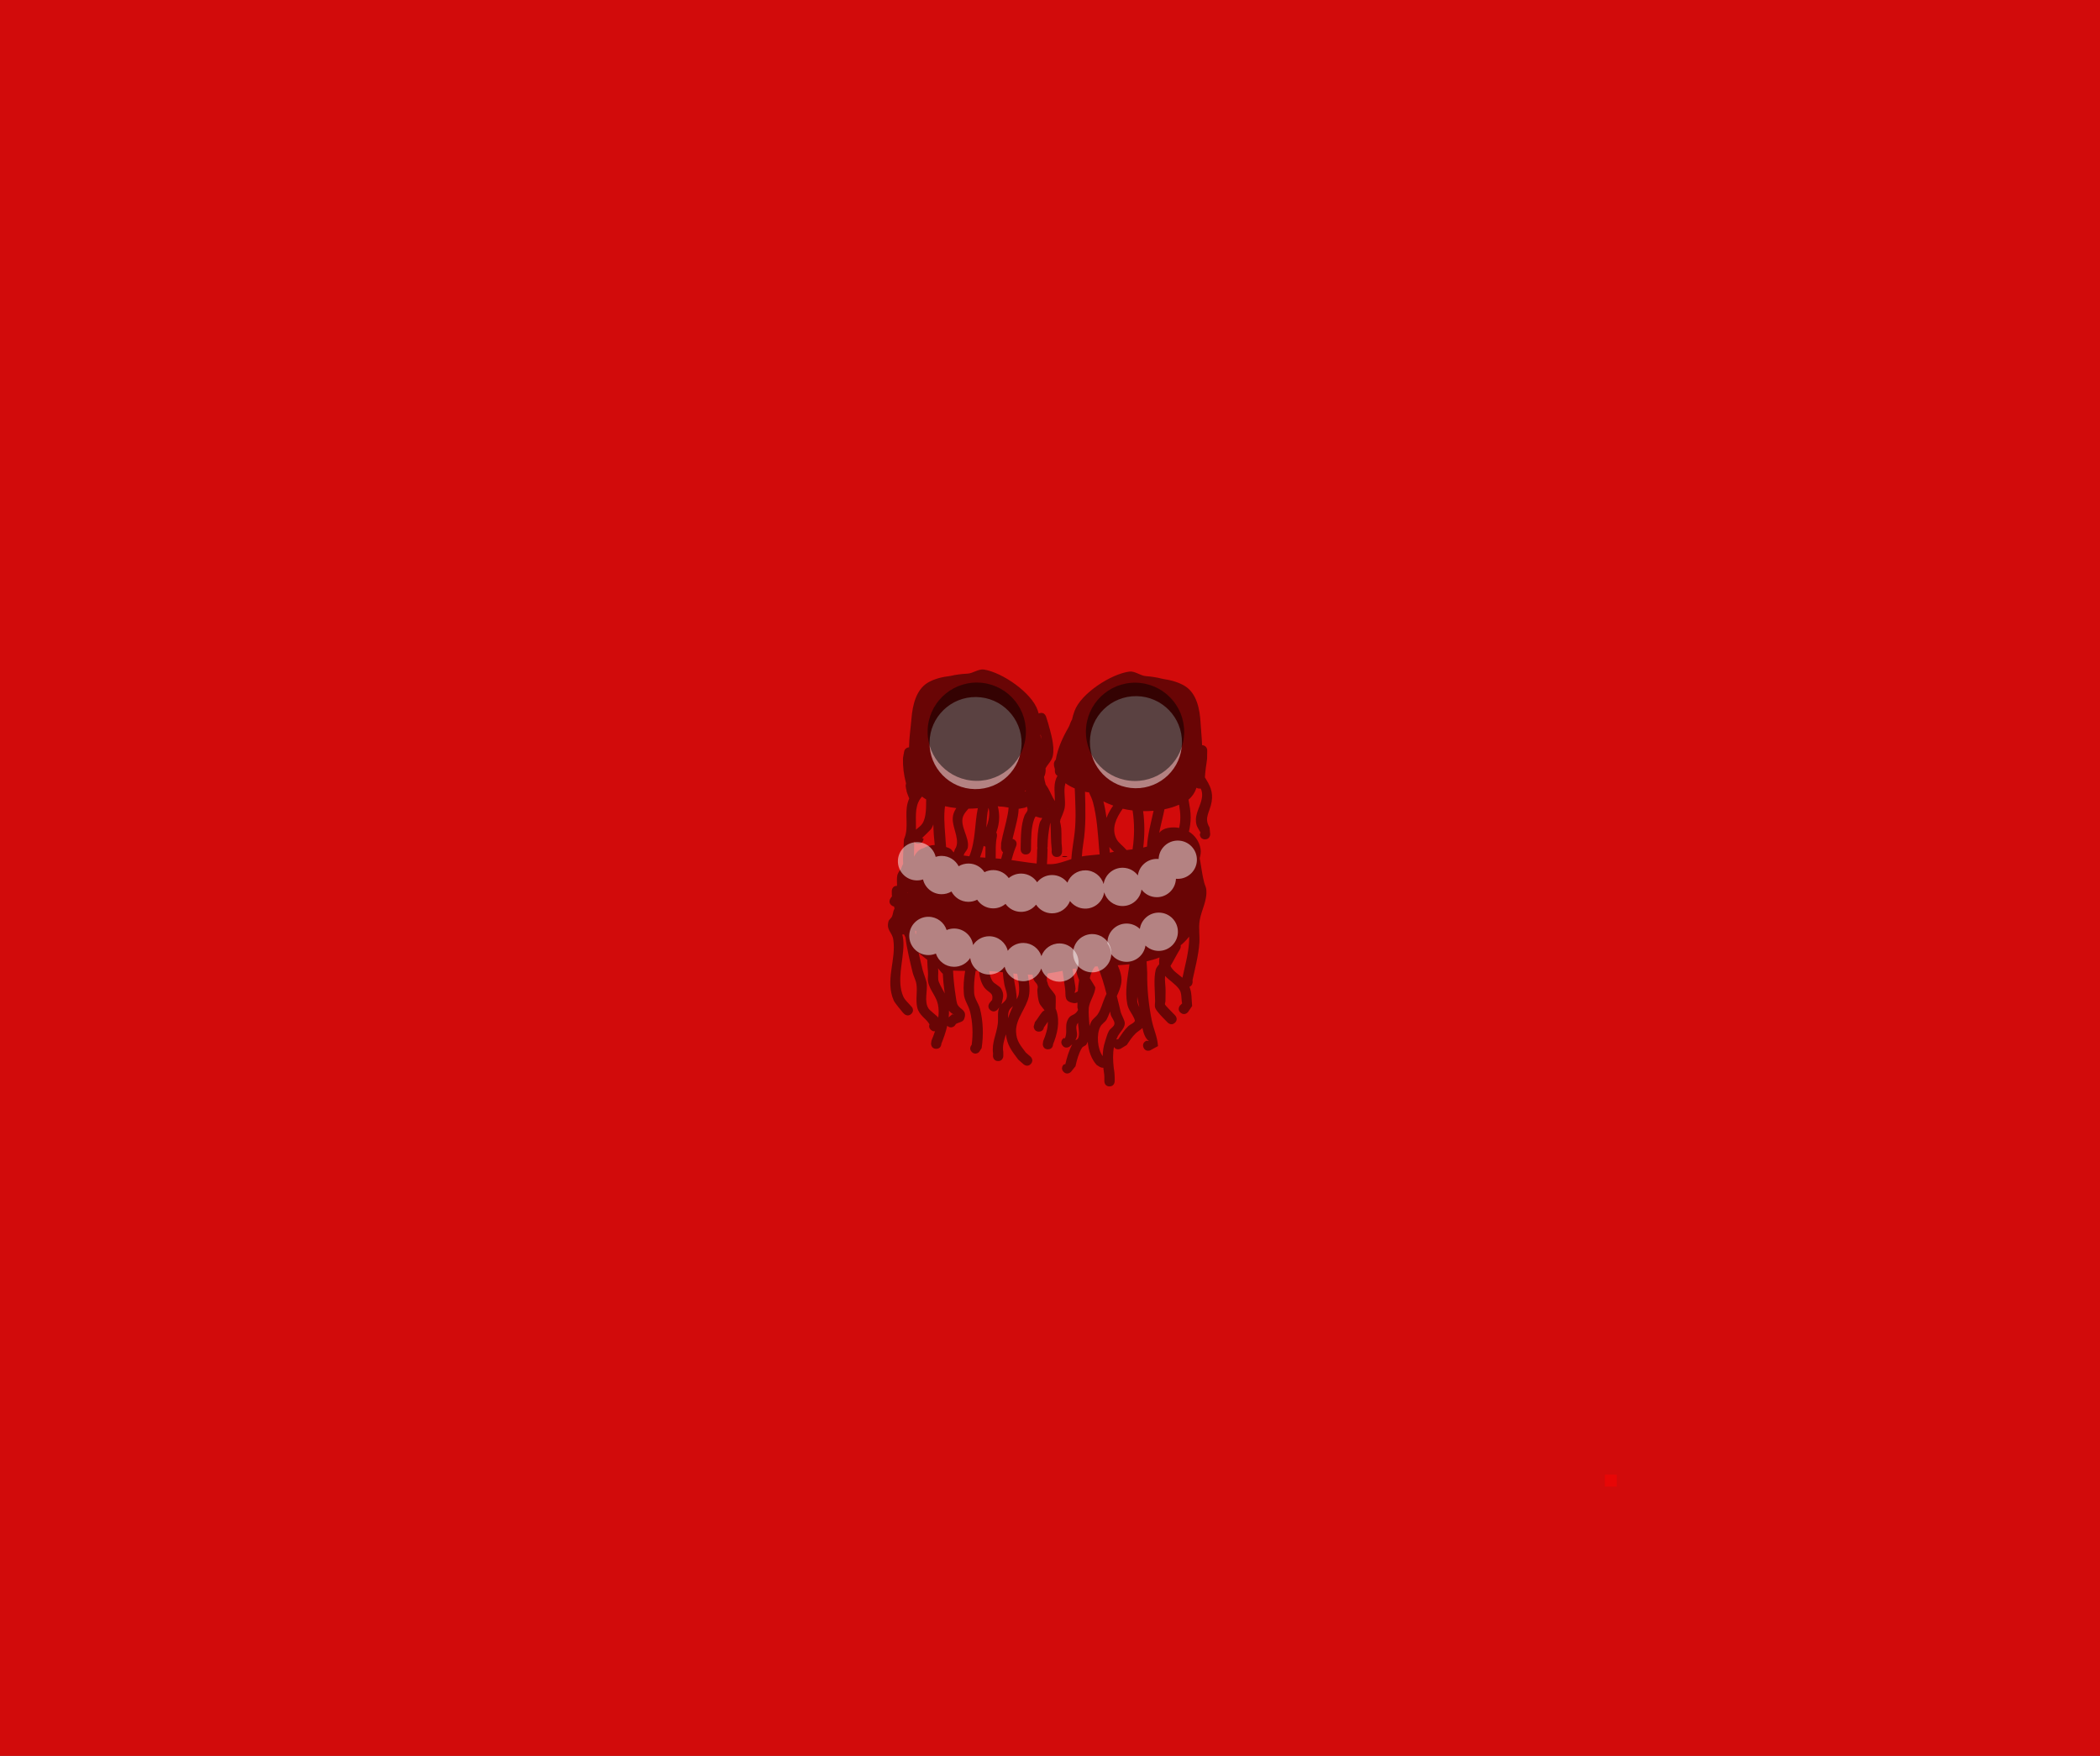 <svg version="1.1" xmlns="http://www.w3.org/2000/svg" xmlns:xlink="http://www.w3.org/1999/xlink" width="792.793" height="662.725" viewBox="0,0,792.793,662.725"><rect x="0" y="0" width="792.793" height="662.725" fill="#333333" stroke="none"/><g transform="translate(156.396,151.363)"><g stroke="none" stroke-miterlimit="10"><path d="M-156.396,511.363v-662.725h792.793v662.725z" fill-opacity="0.78" fill="#ff0000" stroke-width="0"/><path d="M449.459,409.73v-4.505h4.505v4.505z" fill-opacity="0.49" fill="#ff0000" stroke-width="0"/><path d="" fill-opacity="0.502" fill="#ffffff" stroke-width="0.5"/><path d="M245.546,171.746c0.539,0.007 0.975,0.101 0.974,0.209c-0.001,0.108 -0.44,0.189 -0.979,0.182c-0.539,-0.007 -0.975,-0.101 -0.974,-0.209c0.001,-0.108 0.44,-0.189 0.979,-0.182z" fill="#5c0000" stroke-width="0"/><path d="M262.441,258.689c-1.953,-0.027 -1.925,-1.98 -1.925,-1.98l0.011,-0.781c0.023,-1.203 -0.091,-2.415 -0.315,-3.597c-0.026,-0.237 -0.051,-0.472 -0.075,-0.705c-0.645,0.065 -1.201,-0.223 -1.201,-0.223l-1.278,-0.774c-1.998,-2.137 -3.174,-5.425 -3.409,-8.764c-0.135,0.328 -0.294,0.645 -0.48,0.949c-0.368,0.605 -1.294,0.703 -1.682,1.295c-1.164,1.775 -2.02,4.849 -2.466,6.972l-1.736,2.146c0,0 -1.4,1.361 -2.761,-0.038c-1.361,-1.4 0.038,-2.761 0.038,-2.761l0.64,-0.165c0.517,-2.369 1.393,-5.215 2.579,-7.468l-1.052,0.904c0,0 -1.64,1.061 -2.7,-0.579c-1.061,-1.64 0.579,-2.7 0.579,-2.7l0.44,0.125c0.988,-2.244 -0.03,-4.476 0.882,-6.65c1.155,-2.75 2.524,-1.561 3.959,-3.851c0.215,-0.343 -0.124,-0.803 -0.132,-1.207c-0.005,-0.27 0.001,-0.959 0.016,-1.787c-0.457,0.168 -0.92,0.262 -1.398,0.191c-3.799,-0.562 -2.952,-2.703 -3.231,-5.095c-0.282,-2.419 -0.683,-4.752 -1.011,-7.068c-1.877,0.362 -3.753,0.719 -5.621,0.986c-0.266,1.216 -0.421,2.035 -0.262,2.935c0.092,0.166 0.169,0.339 0.226,0.522c0.067,0.216 0.115,0.442 0.149,0.677c0.117,0.27 0.26,0.558 0.432,0.873c0.544,0.992 2.186,2.52 2.457,3.519c0.078,0.289 0.088,2.951 0.015,4.773c0.115,0.212 0.213,0.432 0.287,0.663c1.431,4.455 0.32,8.991 -1.38,13.077l0.144,-0.333c0,0 -0.027,1.953 -1.98,1.925c-1.953,-0.027 -1.925,-1.98 -1.925,-1.98l0.155,-1.114c0.964,-2.317 1.783,-4.772 1.758,-7.295c-0.483,0.7 -0.953,1.41 -1.467,2.087c-0.101,0.55 -0.485,1.635 -1.944,1.615c-1.953,-0.027 -1.925,-1.98 -1.925,-1.98l0.45,-1.604c1.007,-1.219 1.765,-2.631 2.773,-3.849c0.22,-0.266 0.571,-0.419 0.865,-0.614c-0.708,-0.963 -1.647,-2.016 -1.847,-2.479c-0.66,-1.527 -0.759,-3.253 -0.873,-4.912c-0.036,-0.524 0.182,-1.07 0.166,-1.587c-0.082,-0.243 -0.151,-0.481 -0.21,-0.716c-0.357,-0.655 -1.03,-1.153 -1.321,-1.849c-0.239,-0.571 -0.374,-1.225 -0.446,-1.907c-0.595,0.002 -1.188,-0.009 -1.778,-0.031c0.442,2.64 0.921,5.541 0.402,8.118c-0.9,4.475 -4.975,8.506 -4.847,13.322c0.095,3.557 1.642,5.275 3.696,7.999l1.73,1.489c0,0 1.474,1.281 0.193,2.755c-1.281,1.474 -2.755,0.193 -2.755,0.193l-2.022,-1.771c-2.516,-3.322 -4.263,-5.569 -4.666,-9.566c-0.667,2.201 -1.405,4.33 -0.996,6.684l0.006,1.422c0.001,0.024 0.001,0.047 0,0.071c-0.003,0.247 -0.052,0.482 -0.139,0.698c-0.198,0.557 -0.678,1.243 -1.841,1.227c-1.163,-0.016 -1.623,-0.715 -1.806,-1.278c-0.081,-0.219 -0.123,-0.455 -0.12,-0.702c0.001,-0.042 0.002,-0.083 0.006,-0.124l0.033,-0.726c-0.564,-4.107 1.254,-7.127 1.771,-11.097c0.268,-2.061 -0.202,-4.257 0.496,-6.214c0.016,-0.046 0.034,-0.092 0.054,-0.136l-0.553,0.747c0,0 -1.193,1.546 -2.739,0.353c-1.546,-1.193 -0.353,-2.739 -0.353,-2.739l0.968,-1.174c0.636,-3.098 -1.681,-2.505 -3.302,-5.222c-1.08,-1.81 -1.505,-3.769 -1.662,-5.77c-0.415,-0.001 -0.83,0 -1.245,0.003c-0.506,2.775 -0.732,5.5 -0.574,8.376c0.119,2.183 1.657,3.863 2.198,5.945c1.231,4.737 1.373,10.072 0.627,14.872l-0.964,1.482c0,0 -1.4,1.361 -2.761,-0.038c-1.16,-1.193 -0.315,-2.358 -0.04,-2.676c0.57,-4.111 0.388,-8.623 -0.638,-12.639c-0.604,-2.364 -2.118,-4.083 -2.314,-6.616c-0.229,-2.944 0.011,-5.814 0.497,-8.677c-1.524,0.003 -3.048,-0.015 -4.568,-0.097c0.129,3.078 0.478,6.157 0.907,8.998c0.113,0.75 0.381,3.223 0.851,3.993c1.126,1.845 3.706,1.962 2.403,5.345c-0.423,1.098 -2.032,1.189 -3.047,1.783l-0.526,0.732c0,0 -1.4,1.361 -2.761,-0.038c-0.005,-0.006 -0.011,-0.011 -0.016,-0.017c-0.569,2.493 -1.443,4.927 -2.357,7.14l0.144,-0.333c0,0 -0.027,1.953 -1.98,1.925c-1.953,-0.027 -1.925,-1.98 -1.925,-1.98l0.155,-1.114c0.466,-1.109 0.931,-2.302 1.341,-3.54c-0.479,0.082 -1.059,-0.018 -1.632,-0.607c-0.724,-0.745 -0.667,-1.478 -0.455,-2.002c-1.3,-2.304 -3.91,-3.302 -4.626,-6.383c-0.689,-2.966 0.139,-5.865 -0.306,-8.772c-0.241,-1.575 -1.101,-2.999 -1.467,-4.549c-0.966,-4.097 -2.139,-8.689 -2.664,-13.094c-0.213,-0.382 -0.405,-0.77 -0.573,-1.165c-0.169,0.045 -0.346,0.067 -0.529,0.065c-0.036,-0.001 -0.072,-0.002 -0.107,-0.004c0.357,1.259 0.452,2.611 0.444,3.915c-0.039,6.111 -2.662,13.586 -0.063,19.483c0.605,1.373 1.862,2.355 2.807,3.521l0.268,0.264c0,0 1.361,1.4 -0.038,2.761c-1.4,1.361 -2.761,-0.038 -2.761,-0.038l-0.503,-0.528c-0.378,-0.466 -2.967,-3.553 -3.333,-4.376c-3.442,-7.746 0.975,-15.378 -0.218,-23.114c-0.439,-2.846 -2.742,-3.491 -1.793,-6.87c0.2,-0.711 0.987,-1.126 1.3,-1.795c0.396,-0.845 0.38,-1.849 0.799,-2.683c0.053,-0.105 0.108,-0.21 0.166,-0.315c-0.063,-0.26 -0.124,-0.521 -0.182,-0.782c-0.288,-0.047 -0.601,-0.177 -0.929,-0.431c-1.546,-1.193 -0.353,-2.739 -0.353,-2.739c0.189,-0.241 0.363,-0.485 0.526,-0.732c-0.027,-0.147 -0.054,-0.294 -0.081,-0.441l-0.016,-1.555c0,0 0.027,-1.949 1.974,-1.925c0.002,-0.005 0.004,-0.01 0.006,-0.015c0.03,-1.341 -0.176,-2.714 0.127,-4.02c0.166,-0.717 0.687,-1.506 1.323,-2.265l0.738,-1.774c0.037,-0.094 0.08,-0.185 0.13,-0.271c-0.227,-2.845 0.225,-6.034 0.263,-8.805c0,0 0.007,-0.471 0.244,-0.947c1.645,-4.047 0.004,-8.896 1.18,-13.171c0.172,-0.624 0.372,-1.188 0.6,-1.707c-0.045,-0.084 -0.083,-0.171 -0.116,-0.261l-0.738,-1.921l0.077,-0.03l-0.134,-0.14c-0.127,-0.982 -0.562,-1.973 -0.382,-2.947c0.019,-0.101 0.052,-0.196 0.097,-0.285c-0.018,-0.11 -0.039,-0.218 -0.066,-0.324c-0.824,-3.266 -1.164,-5.92 -1.107,-9.29l0.085,-0.148l-0.063,-0.011l0.417,-2.306c0.148,-0.908 0.921,-1.603 1.859,-1.635c0.035,-3.614 0.611,-7.261 0.92,-10.953c0.396,-4.728 1.661,-10.843 6.254,-13.512c2.322,-1.349 5.324,-2.126 8.46,-2.48c2.159,-0.511 4.382,-0.77 6.488,-0.872c1.93,-0.093 4.124,-1.856 6.158,-1.538c6.888,1.078 18,8.694 20.283,15.38c0.144,0.423 0.271,0.824 0.381,1.209c0.096,-0.045 0.201,-0.086 0.315,-0.122c1.861,-0.592 2.453,1.269 2.453,1.269l0.761,2.394c0.997,3.687 2.542,8.449 1.834,12.299c-0.355,1.931 -1.886,3.249 -2.762,4.822c0.125,1.203 -0.098,2.308 -0.58,3.292c0.117,0.969 0.396,1.976 0.659,2.958c0.141,0.137 0.218,0.242 0.218,0.242c0.997,1.387 1.612,3.013 2.409,4.524c0.247,0.469 0.526,0.928 0.807,1.386c0.037,-2.831 -0.599,-5.747 0.455,-8.486c0.158,-0.41 0.324,-0.766 0.502,-1.085c-0.991,-0.514 -0.973,-1.762 -0.973,-1.762l0.011,-0.757c-0.132,-0.387 -0.244,-0.79 -0.336,-1.208l-0.027,-0.774c0,0 0.013,-0.961 0.695,-1.525c0.737,-4.326 2.611,-8.443 4.814,-12.227c0.531,-0.913 0.744,-2.13 1.342,-2.97c0.195,-0.987 0.495,-2.044 0.957,-3.284c2.468,-6.619 13.787,-13.924 20.702,-14.811c2.043,-0.262 4.186,1.562 6.113,1.708c2.102,0.16 4.317,0.48 6.461,1.051c3.126,0.441 6.105,1.301 8.388,2.714c4.517,2.796 5.612,8.943 5.877,13.681c0.162,2.9 0.489,5.778 0.591,8.628c0.003,0 0.006,0 0.01,0c1.078,0.015 1.94,0.901 1.925,1.98l-0.043,3.124l-0.054,-0.001l0.047,0.139c-0.371,2.389 -0.673,4.578 -0.817,6.892c1.767,2.891 3.198,5.314 2.536,9.246c-0.676,4.01 -3.01,5.986 -0.789,9.682l0.243,2.57c0,0 -0.027,1.953 -1.98,1.925c-1.953,-0.027 -1.925,-1.98 -1.925,-1.98l0.286,-0.554c-1.105,-1.95 -1.782,-2.563 -1.772,-4.935c0.015,-3.621 3.11,-6.982 2.173,-10.775c-0.074,-0.299 -0.212,-0.62 -0.392,-0.955c-0.136,0.023 -0.285,0.034 -0.447,0.032c-0.49,-0.007 -0.856,-0.135 -1.128,-0.323c-0.56,1.773 -1.612,3.324 -2.993,4.498c0.38,2.199 0.817,4.387 0.809,6.679c-0.007,1.887 -0.251,3.66 -0.661,5.39c2.217,1.376 3.864,3.588 4.385,6.439c0.237,1.298 -0.017,2.451 -0.318,3.595c0.594,3.041 0.908,6.168 1.687,9.16c0.225,0.865 0.69,1.674 0.791,2.562c0.478,4.224 -1.841,7.749 -2.497,11.844c-0.432,2.698 0.081,5.731 -0.105,8.45c-0.316,4.626 -1.597,9.371 -2.572,13.92l0.027,0.789c0,0 -0.019,1.39 -1.198,1.808c0.968,2.325 0.751,4.62 1.016,7.245l-1.538,2.25c0,0 -1.193,1.546 -2.739,0.353c-1.546,-1.193 -0.353,-2.739 -0.353,-2.739l0.848,-0.841c-0.424,-1.761 -0.01,-3.833 -1.126,-5.377c-1.414,-1.957 -3.625,-3.23 -5.305,-5.005c-0.18,1.861 0.217,3.796 0.191,5.68c-0.018,1.302 -0.007,2.604 -0.054,3.905c-0.016,0.431 -0.317,0.896 -0.134,1.286c0.161,0.345 2.702,2.91 3.015,3.232l0.77,0.792c0,0 1.361,1.4 -0.038,2.761c-1.4,1.361 -2.761,-0.038 -2.761,-0.038l-0.77,-0.792c-1.167,-1.202 -3.319,-3.286 -3.906,-4.676c-0.34,-0.805 -0.077,-1.745 -0.08,-2.619c-0.014,-3.402 -0.63,-8.632 0.249,-11.889c0.214,-0.794 0.788,-1.425 1.308,-2.082c-0.085,-0.801 -0.04,-1.65 0.105,-2.518c-1.591,0.611 -3.223,1.095 -4.883,1.482c0.07,1.727 0.258,3.401 0.243,4.421c-0.085,5.899 0.526,11.819 1.669,17.599c0.717,3.624 2.156,6.244 2.4,9.947l-2.967,1.623c0,0 -1.823,0.7 -2.523,-1.123c-0.7,-1.823 1.123,-2.523 1.123,-2.523l0.959,0.115c-1.346,-0.893 -2.057,-2.859 -2.473,-4.91c-0.745,0.771 -1.815,1.294 -2.582,2.063c-1.518,1.523 -2.139,2.598 -3.341,4.353l-2.333,1.412c0,0 -1.586,0.765 -2.472,-0.663c-0.513,2.576 -0.394,5.216 -0.089,7.942c0.252,1.39 0.371,2.811 0.357,4.224l-0.011,0.781c0,0 -0.027,1.953 -1.98,1.925zM260.811,241.685c0.427,-1.295 0.753,-2.639 1.375,-3.852c0.554,-1.08 2.2,-1.73 2.147,-2.943c-0.054,-1.237 -1.161,-2.217 -1.449,-3.422c-0.082,-0.345 -0.123,-0.697 -0.153,-1.052c-0.606,1.435 -1.201,2.799 -1.408,3.118c-0.62,0.959 -1.748,1.541 -2.291,2.546c-1.573,2.908 -1.157,8.436 0.864,11.181c0.031,-1.835 0.278,-3.645 0.914,-5.576zM266.671,230.512c0.288,1.243 1.611,3.233 1.567,4.432c-0.066,1.827 -1.801,3.182 -2.648,4.802c-0.209,0.4 -0.396,0.802 -0.563,1.205l0.722,-0.095c1.206,-1.752 2.245,-3.445 3.818,-4.922c0.713,-0.669 1.767,-0.962 2.365,-1.735c0.234,-0.303 0.013,-0.789 -0.142,-1.139c-0.953,-2.161 -2.196,-3.242 -2.634,-5.546c-0.927,-4.876 0.131,-9.96 0.859,-14.938c-1.472,0.165 -2.953,0.288 -4.436,0.388c1.011,2.33 1.735,4.764 1.277,7.041c-0.335,1.665 -0.96,3.122 -1.629,4.588c0.516,1.977 0.973,3.892 1.442,5.919zM273.081,225.56c-0.037,-0.242 -0.07,-0.485 -0.1,-0.729c-0.058,0.671 -0.095,1.341 0.022,1.999c0.122,0.684 0.393,1.324 0.724,1.944c-0.234,-1.068 -0.483,-2.134 -0.646,-3.214zM292.491,204.328c0.046,-0.718 0.05,-1.452 0.036,-2.194c-0.864,1.15 -1.917,2.248 -3.202,3.305c0.17,0.785 -0.276,1.505 -0.276,1.505c-1.275,2.056 -2.311,4.233 -3.573,6.293c0.929,1.855 2.893,3.07 4.525,4.423c0.934,-4.349 2.206,-8.913 2.49,-13.334zM197.691,227.755c-0.602,-2.812 -2.366,-4.593 -3.332,-7.192c-0.85,-2.29 -0.274,-2.801 -0.44,-5.205c-0.111,-1.601 -0.262,-3.043 -0.263,-4.458c-1.095,-0.849 -2.206,-1.74 -3.264,-2.675c0.488,2.22 1.038,4.403 1.517,6.442c0.227,0.968 1.398,4.017 1.527,4.866c0.455,2.993 -1.087,7.063 0.739,9.794c0.447,0.669 3.251,2.868 3.41,3.083c0.085,0.114 0.159,0.233 0.226,0.357c0.222,-1.708 0.224,-3.407 -0.12,-5.012zM197.811,215.027c0.07,1.003 -0.254,3.025 0.211,4.178c0.651,1.614 1.508,2.949 2.24,4.387c-0.056,-0.481 -0.112,-0.951 -0.174,-1.403c-0.261,-1.889 -0.458,-3.951 -0.563,-6.058c-0.183,-0.115 -0.345,-0.259 -0.48,-0.426l-1.31,-1.595c0.029,0.301 0.055,0.606 0.077,0.917zM203.116,231.446c1.75,0.547 -0.443,-0.092 -1.251,-1.382c0.016,0.845 -0.027,1.697 -0.117,2.55zM186.27,185.668c-0.033,-0.082 -0.066,-0.164 -0.099,-0.247c0.001,0.103 0.003,0.207 0.004,0.31c0.03,-0.021 0.062,-0.042 0.095,-0.063zM250.493,240.687c0.84,-1.191 0.261,-3.833 0.166,-5.045c-0.024,-0.314 -0.044,-0.641 -0.059,-0.977c-0.2,0.232 -0.366,0.486 -0.484,0.775c-0.543,1.33 0.332,2.9 0.054,4.31c-0.103,0.523 -0.329,1.01 -0.558,1.496c0.327,-0.152 0.683,-0.277 0.881,-0.558zM257.087,221.277c0.053,2.357 -2.211,5.28 -2.447,7.812c-0.191,2.043 0.142,4.441 0.272,6.802c0.182,-0.56 0.399,-1.097 0.653,-1.606c0.562,-1.126 1.781,-1.803 2.471,-2.857c1.254,-1.916 1.772,-4.223 2.679,-6.325c0.205,-0.474 0.41,-0.924 0.613,-1.362c-0.908,-3.56 -1.986,-7.234 -3.356,-10.365c-0.315,0.017 -0.629,0.035 -0.943,0.053c-1.005,1.149 -1.627,2.702 -2.017,4.389c0.697,1.171 2.074,3.324 2.077,3.46zM223.551,225.512c0.625,-1.694 -0.471,-3.581 -0.785,-5.359c-0.266,-1.505 -0.46,-3.028 -0.574,-4.556c-1.7,-0.192 -3.402,-0.365 -5.117,-0.462c0.131,1.272 0.432,2.511 1.084,3.605c0.806,1.352 2.72,1.812 3.481,3.189c1.221,2.209 0.527,3.563 0.051,5.745l-0.012,0.016c0.696,-0.685 1.543,-1.287 1.872,-2.179zM226.611,219.473c0.204,1.151 0.896,4.383 0.788,6.351c0.351,-0.605 0.659,-1.224 0.788,-1.903c0.464,-2.458 -0.161,-5.261 -0.564,-7.718c-0.494,-0.048 -0.987,-0.099 -1.48,-0.153c0.109,1.148 0.268,2.291 0.468,3.424zM224.458,230.267c-0.288,0.862 -0.307,1.771 -0.284,2.691c0.531,-1.622 1.22,-3.23 1.84,-4.58c-0.63,0.569 -1.299,1.117 -1.556,1.889zM250.508,222.679c0.105,-1.196 0.249,-2.64 0.482,-4.13c-0.649,-1.536 -1.03,-2.97 -1.193,-4.396c-0.429,0.069 -0.858,0.141 -1.287,0.217c0.16,1.135 0.342,2.287 0.523,3.475c0.203,1.336 0.504,2.661 0.605,4.009c0.038,0.506 -0.6,1.741 -0.145,1.516c0.345,-0.17 0.676,-0.364 1.005,-0.562c0.003,-0.05 0.007,-0.093 0.01,-0.13zM189.427,200.652c0,0 0.003,-0.225 0.083,-0.52c-0.128,-0.046 -0.263,-0.106 -0.394,-0.187c0.02,0.338 0.045,0.679 0.075,1.021c0.085,0.099 0.173,0.197 0.263,0.293c-0.013,-0.193 -0.023,-0.395 -0.028,-0.607zM236.413,126.363c0.163,0.412 0.318,0.824 0.465,1.234c-0.137,-0.604 -0.292,-1.206 -0.453,-1.795c-0.004,0.183 -0.009,0.369 -0.013,0.56zM254.023,147.638c-0.267,-0.056 -0.534,-0.116 -0.801,-0.18c0.161,6.541 0.405,13.092 -0.656,19.554c-0.268,1.632 -0.43,3.243 -0.531,4.853c2.213,-0.379 4.473,-0.492 6.704,-0.749c-0.074,-0.744 -0.145,-1.488 -0.204,-2.233c-0.452,-5.738 -0.827,-11.878 -2.319,-17.469c-0.349,-1.308 -0.955,-2.528 -1.526,-3.76c-0.223,-0.006 -0.445,-0.011 -0.667,-0.016zM242.551,172.095c-1.953,-0.027 -1.925,-1.98 -1.925,-1.98l0.032,-0.895c-0.419,-3.301 -0.264,-6.745 -0.481,-10.1c-0.097,0.283 -0.182,0.565 -0.234,0.847c-0.484,2.611 -0.814,5.13 -0.846,7.783l-0.005,0.391c0,0 -0.004,0.258 -0.102,0.584c0.089,0.329 0.085,0.587 0.085,0.587c-0.026,1.852 -0.097,3.673 -0.222,5.487c0.515,0.01 1.033,0.01 1.552,-0.001c2.466,-0.052 5.095,-1.067 7.645,-1.903c0.213,-3.475 0.898,-6.72 1.278,-10.227c0.584,-5.395 0.216,-10.957 0.014,-16.455c-1.259,-0.528 -2.449,-1.173 -3.511,-1.961c-0.922,2.971 0.235,6.428 -0.316,9.447c-0.201,1.105 -1.266,3.54 -1.742,4.685l0.144,-0.333c0,0 -0.004,0.305 -0.13,0.672c0.185,0.892 0.404,1.78 0.467,2.687c0.174,2.494 -0.051,4.807 0.276,7.31l-0,1.448c0,0 -0.027,1.953 -1.98,1.925zM239.23,154.03c-0.014,-0.025 -0.027,-0.05 -0.041,-0.075c-0.006,0.019 -0.012,0.037 -0.018,0.056c0.02,0.006 0.04,0.012 0.059,0.019zM235.169,169.259c0,0 0.004,-0.258 0.102,-0.584c-0.089,-0.329 -0.085,-0.587 -0.085,-0.587l0.005,-0.391c0.044,-2.793 0.16,-5.888 0.943,-8.596c0.176,-0.608 0.776,-1.065 0.864,-1.692c0.029,-0.205 -0.422,-0.004 -0.617,-0.073c-0.583,-0.207 -1.24,-0.319 -1.821,-0.545c-0.193,0.317 -0.381,0.638 -0.509,0.979c-1.178,3.134 -1.163,6.986 -1.209,10.286l-0.016,1.172c0,0 -0.027,1.953 -1.98,1.925c-1.953,-0.027 -1.925,-1.98 -1.925,-1.98l0.016,-1.171c0.052,-3.715 0.088,-8.026 1.438,-11.55c0.268,-0.699 0.913,-1.231 1.11,-1.954c0.133,-0.488 -0.012,-0.953 -0.258,-1.413c-0.267,0.232 -0.597,0.393 -0.961,0.453l-1.922,0.357l-0.013,-0.068l-0.162,0.085c-0.041,0.892 -0.112,1.787 -0.272,2.678c-0.526,2.923 -1.375,5.772 -2.034,8.669c0.103,0.028 0.21,0.064 0.321,0.11c1.803,0.75 1.053,2.553 1.053,2.553c-0.709,1.686 -1.285,3.489 -1.783,5.332c3.186,0.443 6.328,0.994 9.501,1.306c0.121,-1.751 0.19,-3.509 0.214,-5.301zM192.035,168.82c1.322,-0.749 2.835,-1.199 4.445,-1.257c-0.268,-2.561 -0.48,-5.158 -0.518,-7.724c-0.225,0.598 -0.494,1.165 -0.816,1.689c-0.142,0.231 -3.099,3.087 -3.453,3.431l0.569,0.189c0,0 -0.027,1.953 -1.98,1.925c-0.811,-0.011 -1.28,-0.354 -1.552,-0.752c-0.026,1.875 -0.049,3.749 -0.076,5.624c0.844,-1.582 1.987,-2.771 3.38,-3.126zM289.201,157.124c0.005,-1.612 -0.209,-3.18 -0.468,-4.741c-0.068,0.02 -0.137,0.039 -0.206,0.058c-1.626,0.725 -3.431,1.265 -5.311,1.643c-0.589,2.981 -1.401,5.901 -1.989,8.867c0.726,-0.84 1.737,-1.535 3.313,-1.828c1.436,-0.267 2.87,-0.261 4.228,-0.008c0.27,-1.282 0.429,-2.599 0.433,-3.991zM265.047,165.196c0.801,1.624 2.473,2.648 3.633,4.038l0.245,0.248c0.744,-0.093 1.498,-0.188 2.241,-0.289c0.733,-4.809 0.767,-9.882 0.011,-14.662c-1.349,-0.158 -2.609,-0.383 -3.729,-0.665c-2.43,3.508 -4.363,7.351 -2.4,11.329zM275.155,154.788c0.616,4.515 0.609,9.197 0.037,13.738c0.507,-0.108 0.985,-0.224 1.424,-0.349c0.27,-4.632 1.517,-9.023 2.488,-13.52c-1.327,0.109 -2.655,0.15 -3.95,0.131zM262.428,168.577c0.049,0.622 0.105,1.243 0.165,1.863c0.457,-0.109 0.976,-0.209 1.542,-0.304c-0.609,-0.585 -1.217,-1.169 -1.727,-1.818c0.007,0.087 0.014,0.173 0.02,0.259zM260.172,151.132c0.501,2.013 0.875,4.086 1.169,6.181c0.608,-1.614 1.489,-3.162 2.524,-4.618c-1.221,-0.452 -2.631,-1.017 -3.693,-1.564zM191.853,159.429c1.508,-2.407 1.365,-6.395 1.397,-9.075c-0.551,-0.303 -1.07,-0.658 -1.55,-1.058c-0.259,0.274 -0.499,0.564 -0.712,0.878c-2.208,3.253 -1.5,7.568 -1.588,11.595c0.866,-0.742 1.852,-1.382 2.453,-2.341zM200.423,163.518c0.115,1.603 0.229,3.205 0.345,4.807c0.659,0.18 1.282,0.432 1.831,0.836c0.157,0.116 0.425,0.477 0.709,0.844c0.129,0.114 0.256,0.232 0.379,0.353l0.415,-1.175c2.089,-2.964 -0.535,-7.272 -0.804,-10.751c-0.151,-1.956 0.432,-3.416 1.317,-4.797c-1.429,-0.153 -2.858,-0.385 -4.242,-0.705c-0.501,3.414 -0.209,7.001 0.049,10.588zM207.149,156.893c-1.209,3.594 2.494,7.902 1.829,11.586c-0.162,0.899 -0.899,1.591 -1.349,2.386l-0.228,0.665c0.708,0.108 1.422,0.203 2.141,0.288c2.404,-5.796 1.963,-12.095 3.202,-18.131c-1.121,0.11 -2.307,0.172 -3.527,0.179c-0.818,0.942 -1.677,1.866 -2.068,3.027zM219.967,164.353c-0.597,2.712 -0.428,5.425 -0.466,8.203l-0.001,0.073c0.689,0.053 1.375,0.109 2.056,0.172c0.22,-0.84 0.453,-1.675 0.704,-2.499c-0.766,-0.57 -0.752,-1.624 -0.752,-1.624l0.053,-1.883c0.666,-3.677 1.827,-7.232 2.495,-10.901c0.153,-0.841 0.246,-1.656 0.312,-2.453c-1.118,-0.2 -2.237,-0.388 -3.424,-0.395c0,0 -0.29,-0.004 -0.645,-0.121c0.729,2.98 0.756,6.014 -0.383,9.368c-0.061,0.18 -0.13,0.358 -0.204,0.533c0.436,0.685 0.256,1.525 0.256,1.525zM214.949,167.91c-0.36,1.458 -0.815,2.903 -1.352,4.294c0.667,0.052 1.334,0.101 2.001,0.148c0.017,-1.415 0.003,-2.799 0.048,-4.175c-0.281,-0.049 -0.51,-0.144 -0.697,-0.267zM217.035,154.857c-0.027,-0.409 -0.126,-0.859 -0.272,-1.329c-0.579,2.458 -0.66,4.885 -0.821,7.406c0.716,-1.873 1.246,-3.775 1.093,-6.077zM230.909,146.986c-0.163,0.042 -0.328,0.08 -0.494,0.113c0.128,0.06 0.249,0.133 0.36,0.217c0.044,-0.11 0.088,-0.22 0.134,-0.33z" fill-opacity="0.502" fill="#000000" stroke-width="0.5"/><path d="M255.068,128.524c0.133,-9.597 8.021,-17.269 17.618,-17.136c9.597,0.133 17.269,8.021 17.136,17.618c-0.133,9.597 -8.021,17.269 -17.618,17.136c-9.597,-0.133 -17.269,-8.021 -17.136,-17.618z" fill-opacity="0.502" fill="#ffffff" stroke-width="0.5"/><path d="M194.524,128.856c0.133,-9.597 8.021,-17.269 17.618,-17.136c9.597,0.133 17.269,8.021 17.136,17.618c-0.133,9.597 -8.021,17.269 -17.618,17.136c-9.597,-0.133 -17.269,-8.021 -17.136,-17.618z" fill-opacity="0.502" fill="#ffffff" stroke-width="0.5"/><path d="M193.803,124.55c0.142,-10.244 8.562,-18.434 18.806,-18.292c10.244,0.142 18.434,8.562 18.292,18.806c-0.142,10.244 -8.562,18.434 -18.806,18.292c-10.244,-0.142 -18.434,-8.562 -18.292,-18.806z" fill-opacity="0.502" fill="#000000" stroke-width="0.5"/><path d="M253.56,124.598c0.142,-10.244 8.562,-18.434 18.806,-18.292c10.244,0.142 18.434,8.562 18.292,18.806c-0.142,10.244 -8.562,18.434 -18.806,18.292c-10.244,-0.142 -18.434,-8.562 -18.292,-18.806z" fill-opacity="0.502" fill="#000000" stroke-width="0.5"/><path d="M182.576,173.607c0.055,-3.99 3.335,-7.179 7.325,-7.124c3.385,0.047 6.195,2.415 6.934,5.569c0.744,-0.246 1.54,-0.374 2.367,-0.362c2.753,0.038 5.125,1.611 6.313,3.893c1.111,-0.664 2.414,-1.038 3.803,-1.019c2.493,0.035 4.673,1.327 5.945,3.266c1.017,-0.522 2.172,-0.81 3.395,-0.793c2.384,0.033 4.482,1.217 5.773,3.016c1.283,-1.081 2.945,-1.723 4.754,-1.698c2.499,0.035 4.684,1.334 5.954,3.28c1.345,-1.689 3.43,-2.76 5.755,-2.727c2.321,0.032 4.371,1.155 5.669,2.874c1.049,-2.756 3.735,-4.697 6.854,-4.653c3.242,0.045 5.955,2.218 6.829,5.171c0.526,-3.521 3.587,-6.198 7.245,-6.148c2.327,0.032 4.381,1.161 5.679,2.888c0.493,-3.558 3.572,-6.275 7.256,-6.223c0.198,0.003 0.394,0.013 0.587,0.032c0.145,-3.909 3.388,-7.007 7.32,-6.952c3.99,0.055 7.179,3.335 7.124,7.325c-0.055,3.99 -3.335,7.179 -7.325,7.124c-0.198,-0.003 -0.394,-0.013 -0.587,-0.032c-0.145,3.909 -3.388,7.007 -7.32,6.952c-2.327,-0.032 -4.381,-1.161 -5.679,-2.888c-0.493,3.558 -3.572,6.275 -7.256,6.223c-3.242,-0.045 -5.955,-2.218 -6.829,-5.171c-0.526,3.521 -3.587,6.198 -7.245,6.148c-2.321,-0.032 -4.371,-1.155 -5.669,-2.874c-1.049,2.756 -3.735,4.697 -6.854,4.653c-2.499,-0.035 -4.684,-1.334 -5.954,-3.28c-1.345,1.689 -3.43,2.76 -5.755,2.727c-2.384,-0.033 -4.482,-1.217 -5.773,-3.016c-1.283,1.081 -2.945,1.723 -4.754,1.698c-2.493,-0.035 -4.673,-1.327 -5.945,-3.266c-1.017,0.522 -2.172,0.81 -3.395,0.793c-2.753,-0.038 -5.125,-1.611 -6.313,-3.893c-1.111,0.664 -2.414,1.038 -3.803,1.019c-3.385,-0.047 -6.195,-2.415 -6.934,-5.569c-0.744,0.246 -1.54,0.374 -2.367,0.362c-3.99,-0.055 -7.179,-3.335 -7.124,-7.325z" fill-opacity="0.502" fill="#ffffff" stroke-width="0.5"/><path d="M281.164,193.088c3.99,0.055 7.179,3.335 7.124,7.325c-0.055,3.99 -3.335,7.179 -7.325,7.124c-1.914,-0.027 -3.643,-0.795 -4.919,-2.027c-0.523,3.524 -3.586,6.205 -7.246,6.155c-2.326,-0.032 -4.381,-1.161 -5.678,-2.887c-0.066,-1.519 -0.592,-2.918 -1.441,-4.062c-0.005,-0.124 -0.006,-0.249 -0.004,-0.375c0.055,-3.99 3.335,-7.179 7.325,-7.124c1.914,0.027 3.643,0.795 4.919,2.027c0.523,-3.524 3.586,-6.205 7.246,-6.155z" fill-opacity="0.502" fill="#ffffff" stroke-width="0.5"/><path d="M186.872,201.788c0.055,-3.99 3.335,-7.179 7.325,-7.124c3.18,0.044 5.852,2.136 6.777,5.004c0.898,-0.382 1.888,-0.587 2.926,-0.573c3.621,0.05 6.583,2.756 7.058,6.238c1.304,-2.027 3.593,-3.356 6.181,-3.321c3.357,0.047 6.147,2.375 6.915,5.489c1.334,-1.827 3.504,-3.001 5.939,-2.968c3.168,0.044 5.831,2.12 6.766,4.97c1.014,-2.823 3.734,-4.824 6.901,-4.78c3.99,0.055 7.179,3.335 7.124,7.325c-0.055,3.99 -3.335,7.179 -7.325,7.124c-3.168,-0.044 -5.831,-2.12 -6.766,-4.97c-1.014,2.823 -3.734,4.824 -6.901,4.78c-3.357,-0.047 -6.147,-2.375 -6.915,-5.489c-1.334,1.827 -3.504,3.001 -5.939,2.968c-3.621,-0.05 -6.583,-2.756 -7.058,-6.238c-1.304,2.027 -3.593,3.356 -6.181,3.321c-3.18,-0.044 -5.852,-2.136 -6.777,-5.004c-0.898,0.382 -1.888,0.587 -2.926,0.573c-3.99,-0.055 -7.179,-3.335 -7.124,-7.325z" fill-opacity="0.502" fill="#ffffff" stroke-width="0.5"/><path d="M249.138,210.847c-1.342,-3.758 0.617,-7.892 4.375,-9.234c3.758,-1.342 7.892,0.617 9.234,4.375c1.342,3.758 -0.617,7.892 -4.375,9.234c-3.758,1.342 -7.892,-0.617 -9.234,-4.375z" fill-opacity="0.502" fill="#ffffff" stroke-width="0.5"/></g></g></svg>